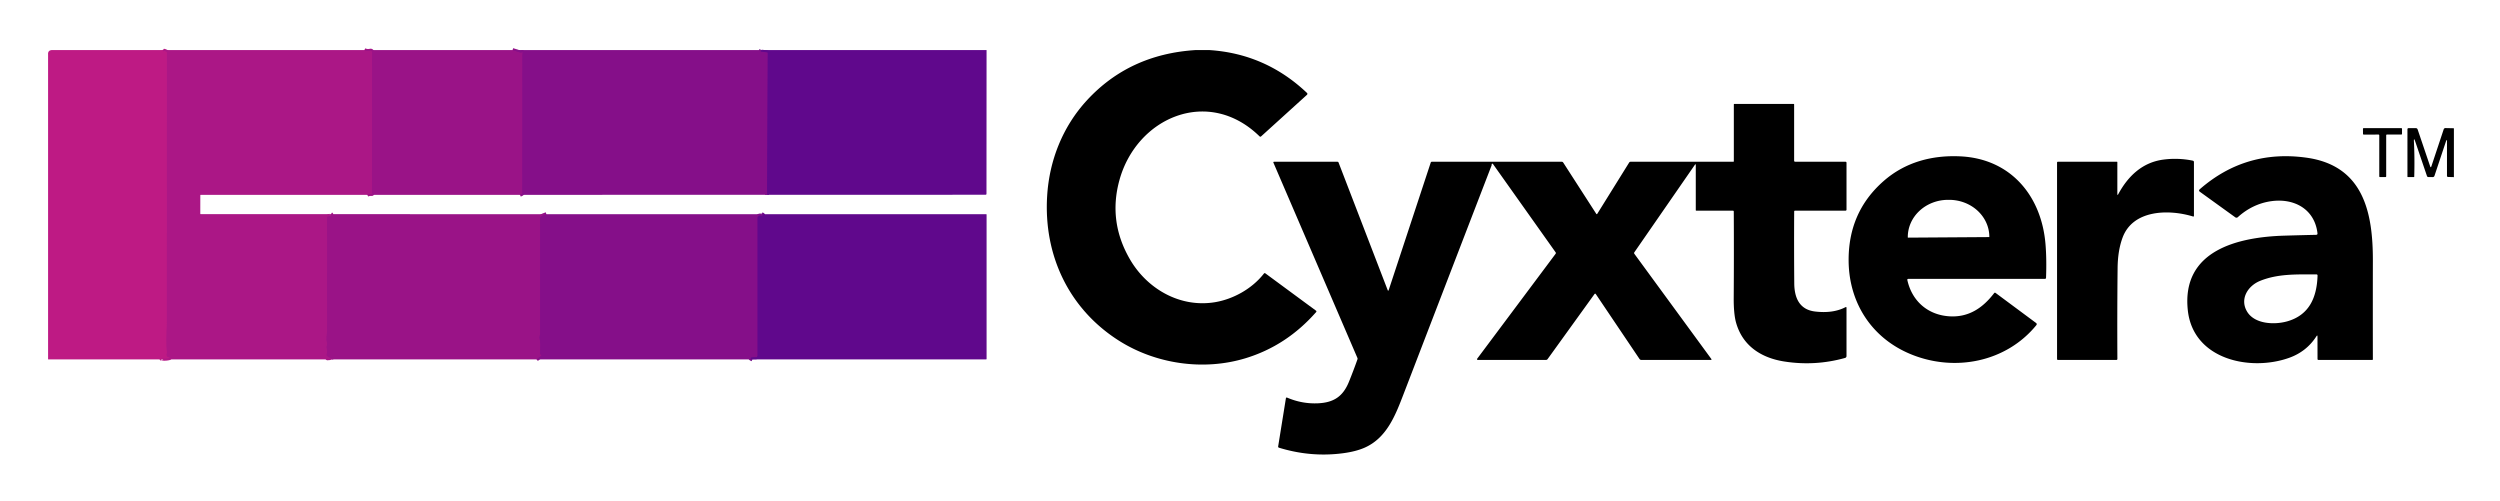 <svg xmlns="http://www.w3.org/2000/svg" role="img" viewBox="-24.32 -25.32 1264.64 253.64"><title>Cyxtera logo</title><g fill="none" stroke-width="2"><path stroke="#b51985" d="M58 0l.3.49a.19.19 0 0 0 .32.02q.12-.17.28-.1 1.22.49 1.22.59 0 68.31-.01 136.62c0 3.47-.54 9.9.02 14.85q.06.5-.08.99-.23.77.15 1.5.2.4.65.39.25 0 .46.14.39.27-.07.38-1.91.45-3.81.18-.06-.01-.06.05v.02q0 .02.02.02.66-.1.65.35" vector-effect="non-scaling-stroke"/><path stroke="#a31587" d="M159.99 0q1.29.71 3.03.33a.73.72-6.2 0 1 .88.7q-.01 35.54-.05 70.02 0 .69.15 1.35.1.44-.35.41-1.34-.08-2.2.43m-18.36 9.77q.75.49-1.5 1.21-.47.15-.47.64-.01 28.4.01 56.59c0 2.21-.56 4.27-.05 6.49q.18.79-.09 1.65-.18.56-.04 1.14.43 1.75-.07 3.46a.34.32 35.8 0 0 .06.3q.48.62 1.17.91.98.41-.08.47-.29.02-.56-.04-.05-.01-.09 0-.04.01-.05.06-.01.05.05.04 1.93-.37 1.9.56" vector-effect="non-scaling-stroke"/><path stroke="#901188" d="M234.96 0l4.18 1.33q.18.05.3-.08.1-.12.23-.16.56-.16.39.4-.13.43-.13.86-.06 32.87-.05 69.05 0 .4.08.78.09.41-.29.59l-.97.47" vector-effect="non-scaling-stroke"/><path stroke="#730c8b" d="M360.75 0l-.21.38q-.22.37.21.42l2.99.35q.32.03.32.35l-.37 71.73" vector-effect="non-scaling-stroke"/><path stroke="#901188" d="M252.06 83.03q-1.95.62-2.8 1.3-.39.33-.39.84.02 29.07.01 58.14c0 .94-.43 1.72-.23 2.67.5 2.28.23 5.09.23 7.39q0 .53.46.82.38.24.03.52l-2.24 1.77" vector-effect="non-scaling-stroke"/><path stroke="#730c8b" d="M360.98 83.02q1.76.82-.81.71a1.22 1.22 0 0 0-1.27 1.22v69.45q0 1.01-1.01 1.01-4.09.02-1.62 1.07" vector-effect="non-scaling-stroke"/></g><path fill="#be1a84" d="M2.37 0H58l.3.49a.19.19 0 0 0 .32.02q.12-.17.28-.1 1.22.49 1.22.59 0 68.31-.01 136.62c0 3.47-.54 9.9.02 14.85q.06.5-.08.99-.23.77.15 1.5.2.4.65.39.25 0 .46.14.39.27-.07.38-1.91.45-3.81.18-.06-.01-.06.05v.02q0 .02.02.02.66-.1.65.35L0 156.48V2.24Q-.17-.08 2.37 0z"/><path fill="#ab1786" d="M58 0h101.99q1.29.71 3.03.33a.73.72-6.2 0 1 .88.7q-.01 35.54-.05 70.02 0 .69.15 1.35.1.44-.35.41-1.34-.08-2.2.43l-84.2.01q-.24 0-.24.24L77 82.75q0 .25.25.25l65.84.01q.75.49-1.5 1.21-.47.15-.47.64-.01 28.4.01 56.59c0 2.21-.56 4.27-.05 6.49q.18.79-.09 1.65-.18.56-.04 1.14.43 1.75-.07 3.46a.34.32 35.8 0 0 .06.3q.48.62 1.17.91.98.41-.08.47-.29.02-.56-.04-.05-.01-.09 0-.04.01-.05.06-.01.05.05.04 1.93-.37 1.9.56H58.04q.01-.45-.65-.35-.02 0-.02-.02v-.02q0-.06.06-.05 1.9.27 3.81-.18.46-.11.07-.38-.21-.14-.46-.14-.45.01-.65-.39-.38-.73-.15-1.5.14-.49.08-.99c-.56-4.95-.02-11.38-.02-14.85q.01-68.31.01-136.62 0-.1-1.22-.59-.16-.07-.28.1a.19.19 0 0 1-.32-.02L58 0z"/><path fill="#9a1387" d="M159.99 0h74.97l4.18 1.33q.18.05.3-.08.1-.12.23-.16.56-.16.39.4-.13.43-.13.86-.06 32.87-.05 69.05 0 .4.08.78.09.41-.29.59l-.97.47h-77.25q.86-.51 2.2-.43.45.03.35-.41-.15-.66-.15-1.35.04-34.48.05-70.02a.73.72-6.2 0 0-.88-.7q-1.74.38-3.03-.33z"/><path fill="#850f89" d="M234.96 0h125.79l-.21.38q-.22.37.21.42l2.99.35q.32.03.32.35l-.37 71.73-124.99.01.97-.47q.38-.18.29-.59-.08-.38-.08-.78-.01-36.18.05-69.05 0-.43.13-.86.17-.56-.39-.4-.13.04-.23.16-.12.13-.3.08L234.96 0z"/><path fill="#60088c" d="M360.75 0h113.99l-.04 72.7q0 .5-.5.5l-110.51.03.37-71.73q0-.32-.32-.35L360.75.8q-.43-.05-.21-.42l.21-.38z"/><path d="M580.59 0h6.72q28.52 1.82 49.45 21.63.57.55-.02 1.08l-23.1 20.94q-.42.38-.82-.01c-25.89-25.28-62.18-9.58-70.89 22.23q-5.74 20.96 5.36 40.03c8.7 14.96 25.34 24.53 42.91 21.66 9.17-1.5 18.76-6.72 24.81-14.46q.35-.44.8-.11l25.61 18.87a.44.44 0 0 1 .07.64q-15.01 17.11-35.86 23.43c-21.38 6.48-45.44 2.79-63.87-8.88-25.46-16.13-38.21-43.33-36.37-73.24 1.1-17.96 7.83-34.97 19.99-48.24Q546.9 2.09 580.59 0z"/><path d="M833.5 58a.19.19 0 0 0-.35-.11l-30.72 44.41q-.27.4.01.78l38.87 53.11q.41.56-.29.56h-35.04q-.62 0-.96-.51l-22.04-32.73q-.37-.55-.76-.01l-23.67 32.83a1.03 1.03 0 0 1-.83.42h-34.49a.38.38 0 0 1-.31-.61l39.69-53.1a.6.59 46 0 0 .01-.69l-31.73-44.73a.35.35 0 0 0-.63.16q-.02.14-.02.33 0 .17-.07.34-22.26 57.76-44.48 115.55c-4.1 10.66-8.49 22.28-19.85 27.2q-4.33 1.88-10.65 2.73-16.33 2.19-32.5-2.77-.53-.16-.44-.7l3.9-24.23q.1-.64.69-.39 7.55 3.22 15.57 2.85c7.97-.37 12.65-3.48 15.66-10.93q2.42-5.99 4.29-11.32.12-.35-.02-.69l-42.46-98.71q-.23-.54.36-.54h31.97q.43 0 .59.4l24.81 64.44q.31.8.58-.02l21.23-64.4a.61.61 0 0 1 .58-.42l65.65-.01q.52 0 .8.43l16.72 25.95a.28.28 0 0 0 .48 0l16.12-25.92q.28-.45.81-.45h51.92a.25.25 0 0 0 .25-.25V27.5a.25.25 0 0 1 .25-.25h30a.25.25 0 0 1 .25.25v28.49a.5.49 90 0 0 .49.5l25.51.01a.5.5 0 0 1 .5.5v23.75a.5.5 0 0 1-.5.5h-25.51q-.46 0-.46.46-.11 17.89.04 36.28c.05 7.32 2.6 13.33 10.53 14.27q9.03 1.08 15.34-2.17.56-.29.56.35v24.34a1.01 1 82.5 0 1-.74.97q-15.25 4.26-30.89 1.77c-11.49-1.83-20.9-7.85-24.22-19.56q-1.26-4.45-1.21-12.68.15-21.71.03-43.61a.42.42 0 0 0-.42-.42h-18.55a.25.25 0 0 1-.25-.25V58zm349.25-14.89v20.78a.36.36 0 0 1-.36.36h-2.78a.36.36 0 0 1-.36-.36V43.11a.36.36 0 0 0-.36-.36l-7.51.01a.36.36 0 0 1-.36-.36l-.02-2.54a.36.36 0 0 1 .36-.36h19.03a.36.36 0 0 1 .36.36v2.53a.36.36 0 0 1-.36.36h-7.28a.36.36 0 0 0-.36.36zm34.25-3.55v24.72l-2.89-.08q-.61-.01-.61-.63V46.42q0-1.79-.56-.09l-5.77 17.3a.94.93-80.1 0 1-.9.64l-2.13-.03q-.59 0-.78-.56l-5.92-17.43q-.79-2.31-.66.13.42 8.11.16 17.66-.01.22-.23.22l-2.96-.02q-.25 0-.25-.24V40.13q0-.63.62-.63h3.57q.74 0 .98.7l6.3 18.59q.33.96.65 0l6.21-18.68a.94.93-79.9 0 1 .91-.64l4.26.09zM940.53 116.4c2.38 10.67 10.42 17.56 21.13 18.28 9.85.67 17.02-4.2 22.79-11.74a.49.49 0 0 1 .68-.1l20.54 15.24a.74.73 38.1 0 1 .13 1.05c-15.29 18.77-41.42 23.88-63.65 14.68-19.59-8.1-31.07-25.79-31.33-46.92q-.29-24.88 17.74-40.66c10.95-9.58 24.54-13.16 38.91-12.45 25.37 1.26 40.89 19.98 42.93 44.31q.64 7.62.28 17.08-.03.58-.61.58h-69.01q-.67 0-.53.65zm.36-21.51l40.98-.28a.14.14 0 0 0 .13-.14v-.06a20.37 18.78-.4 0 0-20.5-18.64h-.52a20.37 18.78-.4 0 0-20.23 18.92v.06a.14.14 0 0 0 .14.14zm207.1 50.09q0-1.04-.56-.16-4.94 7.68-13.67 10.83c-19.55 7.06-48.66 1.05-51.36-24-3.28-30.41 25.51-37.05 48.75-37.76q8.06-.24 16.15-.42.78-.02.69-.79c-1.42-12.25-11.82-17.82-23.3-16.24-6.42.88-12.2 3.73-17.01 8.11a1 .99-48 0 1-1.25.07l-17.9-12.91q-.86-.62-.06-1.32 23.22-20.25 54.01-15.94c28.87 4.05 33.57 27.88 33.53 52.08q-.05 25.11 0 49.92a.3.3 0 0 1-.3.3h-27.21q-.49 0-.49-.5l-.02-11.27zm-28.95-28.25c-6.35 2.54-10.5 9.29-6.61 15.66 3.83 6.25 13.78 6.7 20.28 4.84 11.18-3.19 14.96-12.17 15.32-23.1q.02-.65-.63-.65c-9.85.04-19.22-.41-28.36 3.25zm-71.79-43.88c4.91-9.09 12.17-16.03 22.77-17.43q7.51-.98 14.85.52.63.13.63.78V83.8q0 .54-.51.38c-12.32-3.75-30.35-3.42-35.59 10.69q-2.43 6.54-2.52 15.46-.24 22.84-.11 45.87 0 .55-.55.55h-29.47q-.5 0-.5-.5V57q0-.51.5-.51l29.75.01q.25 0 .25.25v15.97q0 1.05.5.13z"/><path fill="#9a1387" d="M143.09 83.01l108.97.02q-1.95.62-2.8 1.3-.39.33-.39.84.02 29.07.01 58.14c0 .94-.43 1.72-.23 2.67.5 2.28.23 5.09.23 7.39q0 .53.46.82.38.24.03.52l-2.24 1.77-103.85.01q.03-.93-1.9-.56-.06.01-.05-.04.01-.05.05-.06.04-.01.09 0 .27.06.56.04 1.06-.06.08-.47-.69-.29-1.17-.91a.34.32 35.8 0 1-.06-.3q.5-1.71.07-3.46-.14-.58.04-1.14.27-.86.09-1.65c-.51-2.22.05-4.28.05-6.49q-.02-28.19-.01-56.59 0-.49.47-.64 2.25-.72 1.5-1.21z"/><path fill="#850f89" d="M252.06 83.03l108.92-.01q1.76.82-.81.71a1.22 1.22 0 0 0-1.27 1.22v69.45q0 1.01-1.01 1.01-4.09.02-1.62 1.07H247.13l2.24-1.77q.35-.28-.03-.52-.46-.29-.46-.82c0-2.3.27-5.11-.23-7.39-.2-.95.23-1.73.23-2.67q.01-29.07-.01-58.14 0-.51.39-.84.85-.68 2.8-1.3z"/><path fill="#60088c" d="M360.98 83.02l113.51.01q.26 0 .26.26v72.92q0 .26-.26.26l-118.22.01q-2.47-1.05 1.62-1.07 1.01 0 1.01-1.01V84.95a1.22 1.22 0 0 1 1.27-1.22q2.57.11.81-.71z"/></svg>